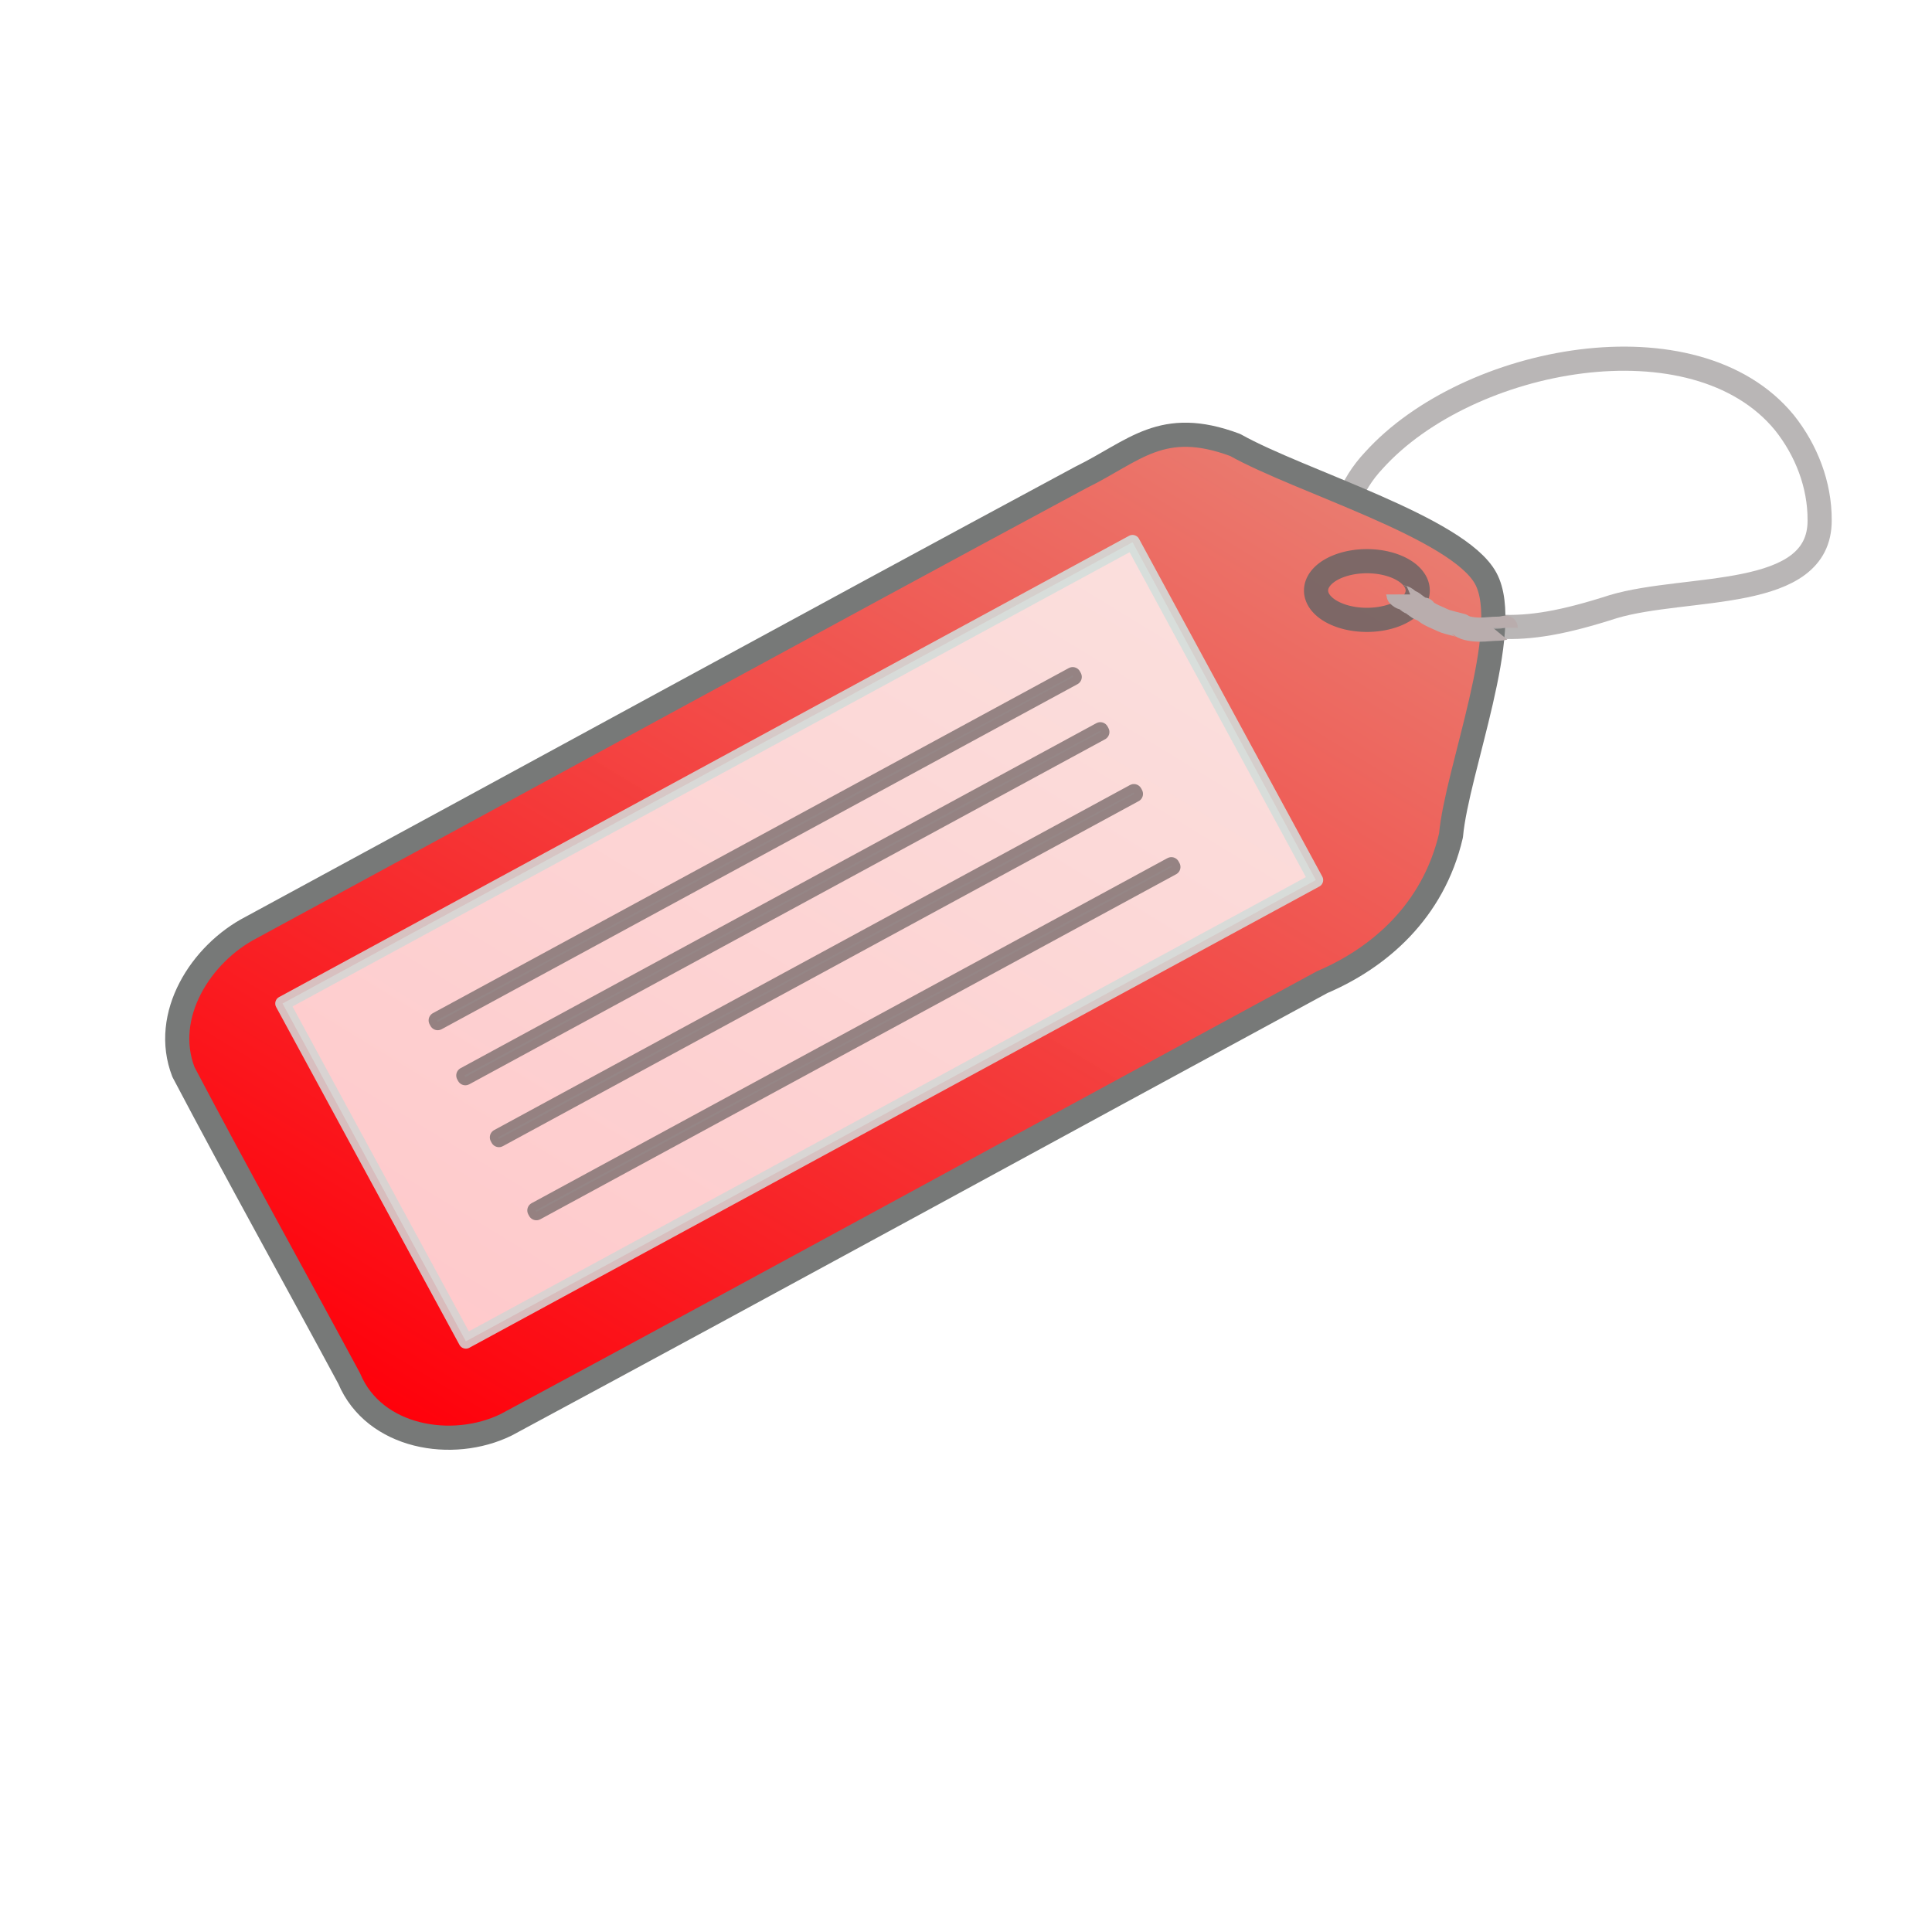 <?xml version="1.0" encoding="UTF-8" standalone="no"?>
<!-- Created with Inkscape (http://www.inkscape.org/) -->
<svg
   xmlns:dc="http://purl.org/dc/elements/1.1/"
   xmlns:cc="http://creativecommons.org/ns#"
   xmlns:rdf="http://www.w3.org/1999/02/22-rdf-syntax-ns#"
   xmlns:svg="http://www.w3.org/2000/svg"
   xmlns="http://www.w3.org/2000/svg"
   xmlns:xlink="http://www.w3.org/1999/xlink"
   xmlns:sodipodi="http://sodipodi.sourceforge.net/DTD/sodipodi-0.dtd"
   xmlns:inkscape="http://www.inkscape.org/namespaces/inkscape"
   id="svg2"
   sodipodi:version="0.32"
   inkscape:version="0.46"
   width="32"
   height="32"
   version="1.0"
   sodipodi:docname="tag5.svg"
   inkscape:output_extension="org.inkscape.output.svg.inkscape">
  <defs
     id="defs5">
    <linearGradient
       id="linearGradient3173">
      <stop
         id="stop3175"
         offset="0"
         style="stop-color:#ff000a;stop-opacity:1;" />
      <stop
         id="stop3177"
         offset="1"
         style="stop-color:#e88275;stop-opacity:0.996;" />
    </linearGradient>
    <linearGradient
       id="linearGradient3165">
      <stop
         style="stop-color:#000000;stop-opacity:1;"
         offset="0"
         id="stop3167" />
      <stop
         style="stop-color:#000000;stop-opacity:0;"
         offset="1"
         id="stop3169" />
    </linearGradient>
    <inkscape:perspective
       sodipodi:type="inkscape:persp3d"
       inkscape:vp_x="0 : 526.18109 : 1"
       inkscape:vp_y="0 : 1000 : 0"
       inkscape:vp_z="744.09448 : 526.18109 : 1"
       inkscape:persp3d-origin="372.04724 : 350.78739 : 1"
       id="perspective9" />
    <linearGradient
       inkscape:collect="always"
       xlink:href="#linearGradient3173"
       id="linearGradient3185"
       x1="0.714"
       y1="18.475"
       x2="20.289"
       y2="7.112"
       gradientUnits="userSpaceOnUse"
       gradientTransform="matrix(0.879,-0.477,0.477,0.879,-2.884,7.689)" />
    <filter
       inkscape:collect="always"
       id="filter3243"
       x="-0.084"
       width="1.169"
       y="-0.208"
       height="1.415">
      <feGaussianBlur
         inkscape:collect="always"
         stdDeviation="0.572"
         id="feGaussianBlur3245" />
    </filter>
  </defs>
  <sodipodi:namedview
     inkscape:window-height="851"
     inkscape:window-width="1440"
     inkscape:pageshadow="2"
     inkscape:pageopacity="0.0"
     guidetolerance="10.0"
     gridtolerance="10.0"
     objecttolerance="10.0"
     borderopacity="1.0"
     bordercolor="#666666"
     pagecolor="#ffffff"
     id="base"
     showgrid="false"
     inkscape:zoom="21.831922"
     inkscape:cx="13.19142"
     inkscape:cy="18.940109"
     inkscape:window-x="0"
     inkscape:window-y="26"
     inkscape:current-layer="svg2" />
  <path
     style="opacity:0.879;fill:none;fill-opacity:1;fill-rule:nonzero;stroke:#b0adad;stroke-width:0.4;stroke-linecap:round;stroke-linejoin:round;stroke-miterlimit:4;stroke-dasharray:none;stroke-opacity:1"
     d="M 30.139,8.617 C 30.147,9.964 27.946,9.683 26.72,10.048 C 25.085,10.575 24.531,10.429 23.125,9.982 C 22.04,9.637 21.982,8.447 22.756,7.625 C 24.316,5.898 28.072,5.192 29.555,7 C 29.919,7.456 30.142,8.03 30.139,8.617 z"
     id="path3277"
     sodipodi:nodetypes="ccsccc" />
  <path
     style="opacity:1;fill:url(#linearGradient3185);fill-opacity:1.0;fill-rule:nonzero;stroke:#777978;stroke-width:0.4;stroke-linecap:round;stroke-linejoin:round;stroke-miterlimit:4;stroke-dasharray:none;stroke-opacity:1"
     d="M 4.159,15.363 C 8.742,12.88 13.314,10.376 17.903,7.907 C 18.792,7.472 19.242,6.916 20.458,7.37 C 21.535,7.975 24.148,8.735 24.608,9.579 C 25.069,10.424 24.13,12.759 24.033,13.838 C 23.74,15.098 22.836,15.868 21.898,16.268 C 17.392,18.709 12.897,21.171 8.384,23.599 C 7.495,24.034 6.198,23.819 5.784,22.833 C 4.872,21.139 3.935,19.459 3.039,17.757 C 2.674,16.817 3.329,15.793 4.159,15.363 z"
     id="rect2384"
     sodipodi:nodetypes="cccccccccc" />
  <rect
     style="opacity:0.879;fill:#ffffff;fill-opacity:1;fill-rule:nonzero;stroke:#d0eeec;stroke-width:0.243;stroke-linecap:round;stroke-linejoin:round;stroke-miterlimit:4;stroke-dasharray:none;stroke-opacity:1;filter:url(#filter3243)"
     id="rect3187"
     width="16.016"
     height="6.365"
     x="5.109"
     y="11.716"
     rx="6.607"
     ry="0"
     transform="matrix(0.879,-0.477,0.477,0.879,-5.399,8.76)" />
  <rect
     style="opacity:0.879;fill:#ffffff;fill-opacity:1;fill-rule:nonzero;stroke:#877878;stroke-width:0.273;stroke-linecap:round;stroke-linejoin:round;stroke-miterlimit:4;stroke-dasharray:none;stroke-opacity:1"
     id="rect3247"
     width="11.981"
     height="0.03"
     x="-1.701"
     y="18.304"
     rx="5.958"
     ry="0"
     transform="matrix(0.879,-0.477,0.477,0.879,0,0)" />
  <rect
     style="opacity:0.879;fill:#ffffff;fill-opacity:1;fill-rule:nonzero;stroke:#877878;stroke-width:0.273;stroke-linecap:round;stroke-linejoin:round;stroke-miterlimit:4;stroke-dasharray:none;stroke-opacity:1"
     id="rect3249"
     width="11.981"
     height="0.03"
     x="-1.734"
     y="19.324"
     rx="5.958"
     ry="0"
     transform="matrix(0.879,-0.477,0.477,0.879,0,0)" />
  <rect
     style="opacity:0.879;fill:#ffffff;fill-opacity:1;fill-rule:nonzero;stroke:#877878;stroke-width:0.273;stroke-linecap:round;stroke-linejoin:round;stroke-miterlimit:4;stroke-dasharray:none;stroke-opacity:1"
     id="rect3253"
     width="11.981"
     height="0.03"
     x="-1.734"
     y="20.49"
     rx="5.958"
     ry="0"
     transform="matrix(0.879,-0.477,0.477,0.879,0,0)" />
  <rect
     style="opacity:0.879;fill:#ffffff;fill-opacity:1;fill-rule:nonzero;stroke:#877878;stroke-width:0.273;stroke-linecap:round;stroke-linejoin:round;stroke-miterlimit:4;stroke-dasharray:none;stroke-opacity:1"
     id="rect3255"
     width="11.981"
     height="0.03"
     x="-1.766"
     y="21.85"
     rx="5.958"
     ry="0"
     transform="matrix(0.879,-0.477,0.477,0.879,0,0)" />
  <path
     sodipodi:type="arc"
     style="opacity:0.879;fill:none;fill-opacity:1;fill-rule:nonzero;stroke:#6f6666;stroke-width:0.4;stroke-linecap:round;stroke-linejoin:round;stroke-miterlimit:4;stroke-dasharray:none;stroke-opacity:1"
     id="path3280"
     sodipodi:cx="22.639677"
     sodipodi:cy="9.7813768"
     sodipodi:rx="0.84210527"
     sodipodi:ry="0.48582995"
     d="M 23.482,9.781 A 0.842,0.486 0 1 1 21.798,9.781 A 0.842,0.486 0 1 1 23.482,9.781 z" />
  <path
     style="fill:#b1adad;fill-rule:evenodd;stroke:#b9adad;stroke-width:0.4;stroke-linecap:butt;stroke-linejoin:round;stroke-opacity:1;stroke-miterlimit:4;stroke-dasharray:none;fill-opacity:0.878"
     d="M 24.939,10.397 C 24.939,10.394 24.874,10.413 24.826,10.413 C 24.714,10.413 24.614,10.429 24.502,10.429 C 24.431,10.429 24.258,10.412 24.211,10.364 C 24.206,10.36 23.958,10.303 23.919,10.283 C 23.846,10.247 23.625,10.165 23.595,10.105 C 23.588,10.09 23.563,10.094 23.547,10.089 C 23.479,10.067 23.393,9.976 23.368,9.976 C 23.34,9.976 23.28,9.895 23.223,9.895 C 23.209,9.895 23.158,9.851 23.158,9.846"
     id="path3286" />
</svg>
